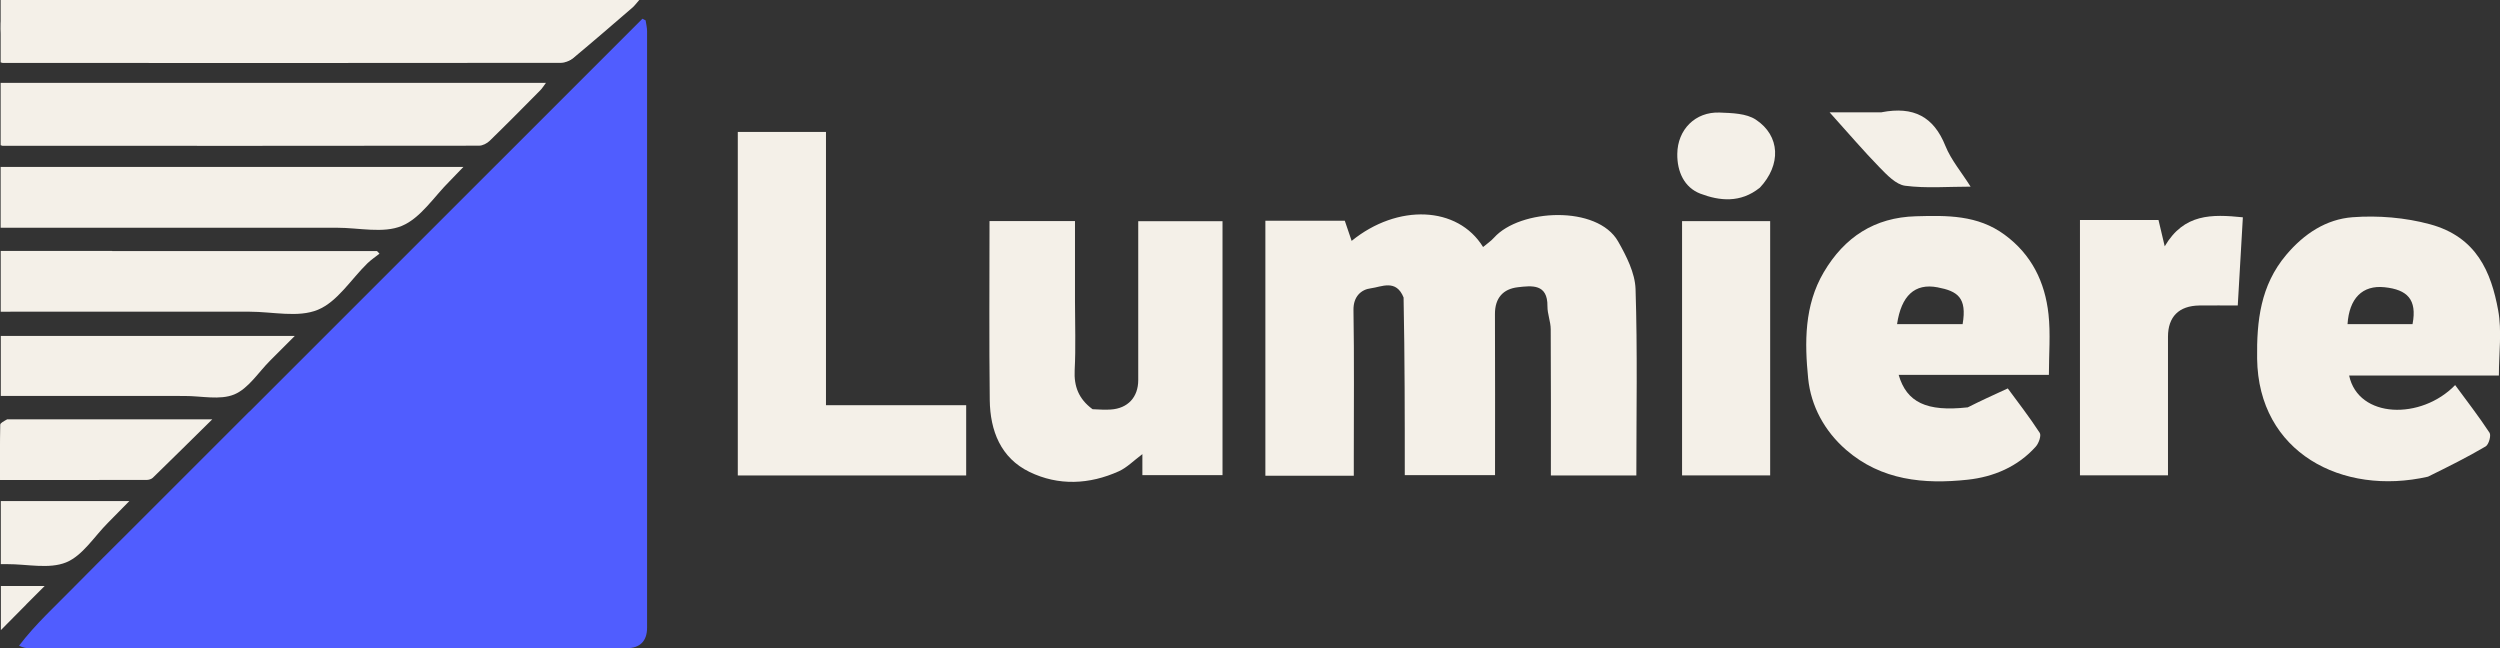 <?xml version="1.0" encoding="UTF-8"?>
<svg id="Layer_1" data-name="Layer 1" xmlns="http://www.w3.org/2000/svg" viewBox="0 0 313.84 81.38">
  <rect x="0" y="0" width="313.84" height="81.38" fill="#333333" stroke="none"/>
  <defs>
    <style>
      .cls-1 {
        fill: #505dff;
      }

      .cls-1, .cls-2 {
        stroke-width: 0px;
      }

      .cls-2 {
        fill: #f4f0e8;
      }
    </style>
  </defs>
  <path class="cls-1" d="M31.31,51.68C47.8,35.19,64.23,18.77,80.65,2.35c.13.07.27.14.4.21.06.45.18.89.18,1.34,0,24.97,0,49.94,0,74.91,0,1.66-.89,2.56-2.54,2.56-25.02,0-50.04,0-75.06,0-.36,0-.73-.06-1.24-.31,2.08-2.74,4.61-5.02,6.97-7.44,2.39-2.44,4.83-4.84,7.25-7.26,2.45-2.45,4.91-4.9,7.36-7.36,2.42-2.42,4.84-4.84,7.33-7.33Z"/>
  <path class="cls-2" d="M78.34.13c-.05.29,0,.68-.17.85-2.07,2.13-4.16,4.24-6.29,6.32-.3.29-.84.45-1.26.45-23.07.02-46.15.01-69.22.03-.94,0-1.37-.3-1.25-1.26C.39,4.63-.43,2.62.75.85c.23-.35.78-.48,1.44-.72,25.55,0,50.85,0,76.15,0Z"/>
  <path class="cls-2" d="M36.96,10.4h31.58c-.35.46-.51.74-.73.95-2.1,2.12-4.19,4.24-6.33,6.32-.34.33-.89.62-1.35.62-19.94.03-39.88.02-59.83.01-.04,0-.09-.03-.22-.07v-7.83h36.86Z"/>
  <path class="cls-2" d="M43.26,0h36.99c-.41.46-.6.74-.85.95-2.46,2.12-4.91,4.24-7.41,6.32-.4.33-1.04.62-1.58.62-23.36.03-46.72.02-70.07.01-.05,0-.1-.03-.26-.07V0h43.18Z"/>
  <path class="cls-2" d="M176.21,37.37c-.94-2.39-2.81-1.34-4.11-1.18-1.22.15-2.22,1.03-2.19,2.73.1,6.14.04,12.29.04,18.43,0,.76,0,1.52,0,2.37h-11.1V27.71h9.97c.27.79.57,1.66.86,2.53,5.76-4.69,13.32-4.4,16.5.77.47-.4.98-.73,1.37-1.17,3.27-3.64,12.98-4.1,15.58.47,1.04,1.83,2.12,3.95,2.19,5.97.25,7.76.1,15.52.1,23.41h-10.73c0-6.12.02-12.24-.02-18.35,0-.96-.42-1.93-.41-2.89.04-2.86-1.99-2.59-3.72-2.39-1.83.21-2.88,1.34-2.87,3.36.03,6.69.01,13.37.01,20.23h-11.33c0-7.29,0-14.71-.15-22.28Z"/>
  <path class="cls-2" d="M27.28,20.96h30.89c-.75.78-1.22,1.28-1.71,1.77-1.97,1.95-3.64,4.64-6.02,5.63-2.33.97-5.38.23-8.11.23-13.53,0-27.05,0-40.58,0H.08v-7.63h27.2Z"/>
  <path class="cls-2" d="M14.08,31.52h33.25c.1.11.21.22.31.32-.5.4-1.05.77-1.51,1.21-2.06,2.01-3.77,4.83-6.23,5.84-2.47,1.02-5.67.24-8.55.24-9.91,0-19.83,0-29.74,0H.09v-7.63h13.99Z"/>
  <path class="cls-2" d="M247,51.15c1.62-.82,3.11-1.5,5.05-2.39,1.17,1.6,2.68,3.53,4.01,5.58.22.34-.12,1.31-.5,1.73-2.26,2.53-5.31,3.8-8.54,4.15-5.47.59-10.83.1-15.26-3.74-2.72-2.36-4.42-5.51-4.77-8.96-.45-4.52-.5-9.17,1.96-13.35,2.6-4.4,6.37-6.88,11.57-7.02,3.89-.11,7.73-.18,11.12,2.31,3.41,2.5,5.08,5.95,5.52,9.98.27,2.45.05,4.96.05,7.62h-18.86c1,3.45,3.51,4.65,8.64,4.08M242.52,40.69h3.86c.57-3.34-.64-4.14-3.15-4.62-2.87-.55-4.56,1.08-5.08,4.62h4.37Z"/>
  <path class="cls-2" d="M304.8,59.84c-10.78,2.45-21.3-3.04-21.45-14.82-.06-4.72.41-9.17,3.65-13.02,2.25-2.67,5.03-4.48,8.33-4.73,3.21-.24,6.61.04,9.71.88,5.87,1.59,7.69,6,8.57,10.8.48,2.61.09,5.38.09,8.19h-18.8c1.16,5.43,9.06,5.6,13.31,1.2,1.48,2.01,2.98,3.95,4.32,5.99.22.34-.1,1.48-.49,1.71-2.29,1.35-4.68,2.54-7.24,3.8M296.76,40.69h6.1c.6-3.12-.68-4.33-3.5-4.63-2.81-.3-4.45,1.41-4.66,4.63h2.06Z"/>
  <path class="cls-2" d="M137.15,51.37c.89.04,1.59.09,2.29.04,2.14-.14,3.45-1.54,3.45-3.7,0-6.6,0-13.19,0-19.94h10.58v31.88h-10.06v-2.64c-1.11.83-1.94,1.69-2.95,2.15-3.7,1.67-7.59,1.85-11.23.08-3.61-1.75-4.93-5.18-4.98-9.01-.09-7.45-.03-14.89-.03-22.48h10.73v10.1c0,2.87.11,5.75-.04,8.62-.1,2.02.49,3.6,2.23,4.89Z"/>
  <path class="cls-2" d="M103.69,44.88v5.99h17.6v8.82h-28.67V16.56h11.07v28.33Z"/>
  <path class="cls-2" d="M22.59,49.7H.1v-7.53h36.91c-1.08,1.08-2.08,2.08-3.08,3.08-1.49,1.48-2.74,3.53-4.53,4.27-1.8.74-4.13.18-6.23.19-.15,0-.29,0-.59,0Z"/>
  <path class="cls-2" d="M267.91,27.62h3.06c.22.94.43,1.81.78,3.3,2.42-4.11,5.88-4.04,9.81-3.64-.21,3.56-.42,7.19-.64,11.07-1.62,0-3.22-.02-4.83,0-2.56.04-3.93,1.41-3.93,3.93,0,5.75,0,11.49,0,17.39h-11.05V27.62h6.81Z"/>
  <path class="cls-2" d="M.93,52.64c8.53,0,16.91,0,25.72,0-2.65,2.61-5.05,4.99-7.47,7.34-.18.17-.51.27-.77.27-6.09.01-12.18.01-18.41.01,0-2.38-.02-4.66.03-6.94,0-.23.49-.46.89-.69Z"/>
  <path class="cls-2" d="M222.22,36.02v23.66h-11.06v-31.92h11.06v8.26Z"/>
  <path class="cls-2" d="M3.53,62.9h12.71c-1.09,1.11-1.88,1.92-2.68,2.72-1.73,1.73-3.18,4.13-5.26,4.98-2.14.87-4.91.21-7.4.22-.24,0-.48,0-.8,0v-7.92h3.44Z"/>
  <path class="cls-2" d="M220.91,23.57c-2.43,1.95-5.06,1.65-7.46.74-2.02-.78-2.92-2.76-2.89-4.99.03-3.05,2.26-5.31,5.32-5.19,1.54.06,3.35.1,4.54.89,3.08,2.03,3.2,5.68.49,8.56Z"/>
  <path class="cls-2" d="M236.22,14.09c4-.77,6.53.55,8,4.23.71,1.76,2.01,3.28,3.16,5.11-2.85,0-5.57.23-8.21-.11-1.16-.15-2.29-1.36-3.21-2.3-2.02-2.07-3.91-4.29-6.28-6.92h6.53Z"/>
  <path class="cls-2" d="M3.3,75.88c-1.06,1.08-2.06,2.08-3.19,3.22v-5.54h5.5c-.8.8-1.52,1.52-2.31,2.31Z"/>
</svg>